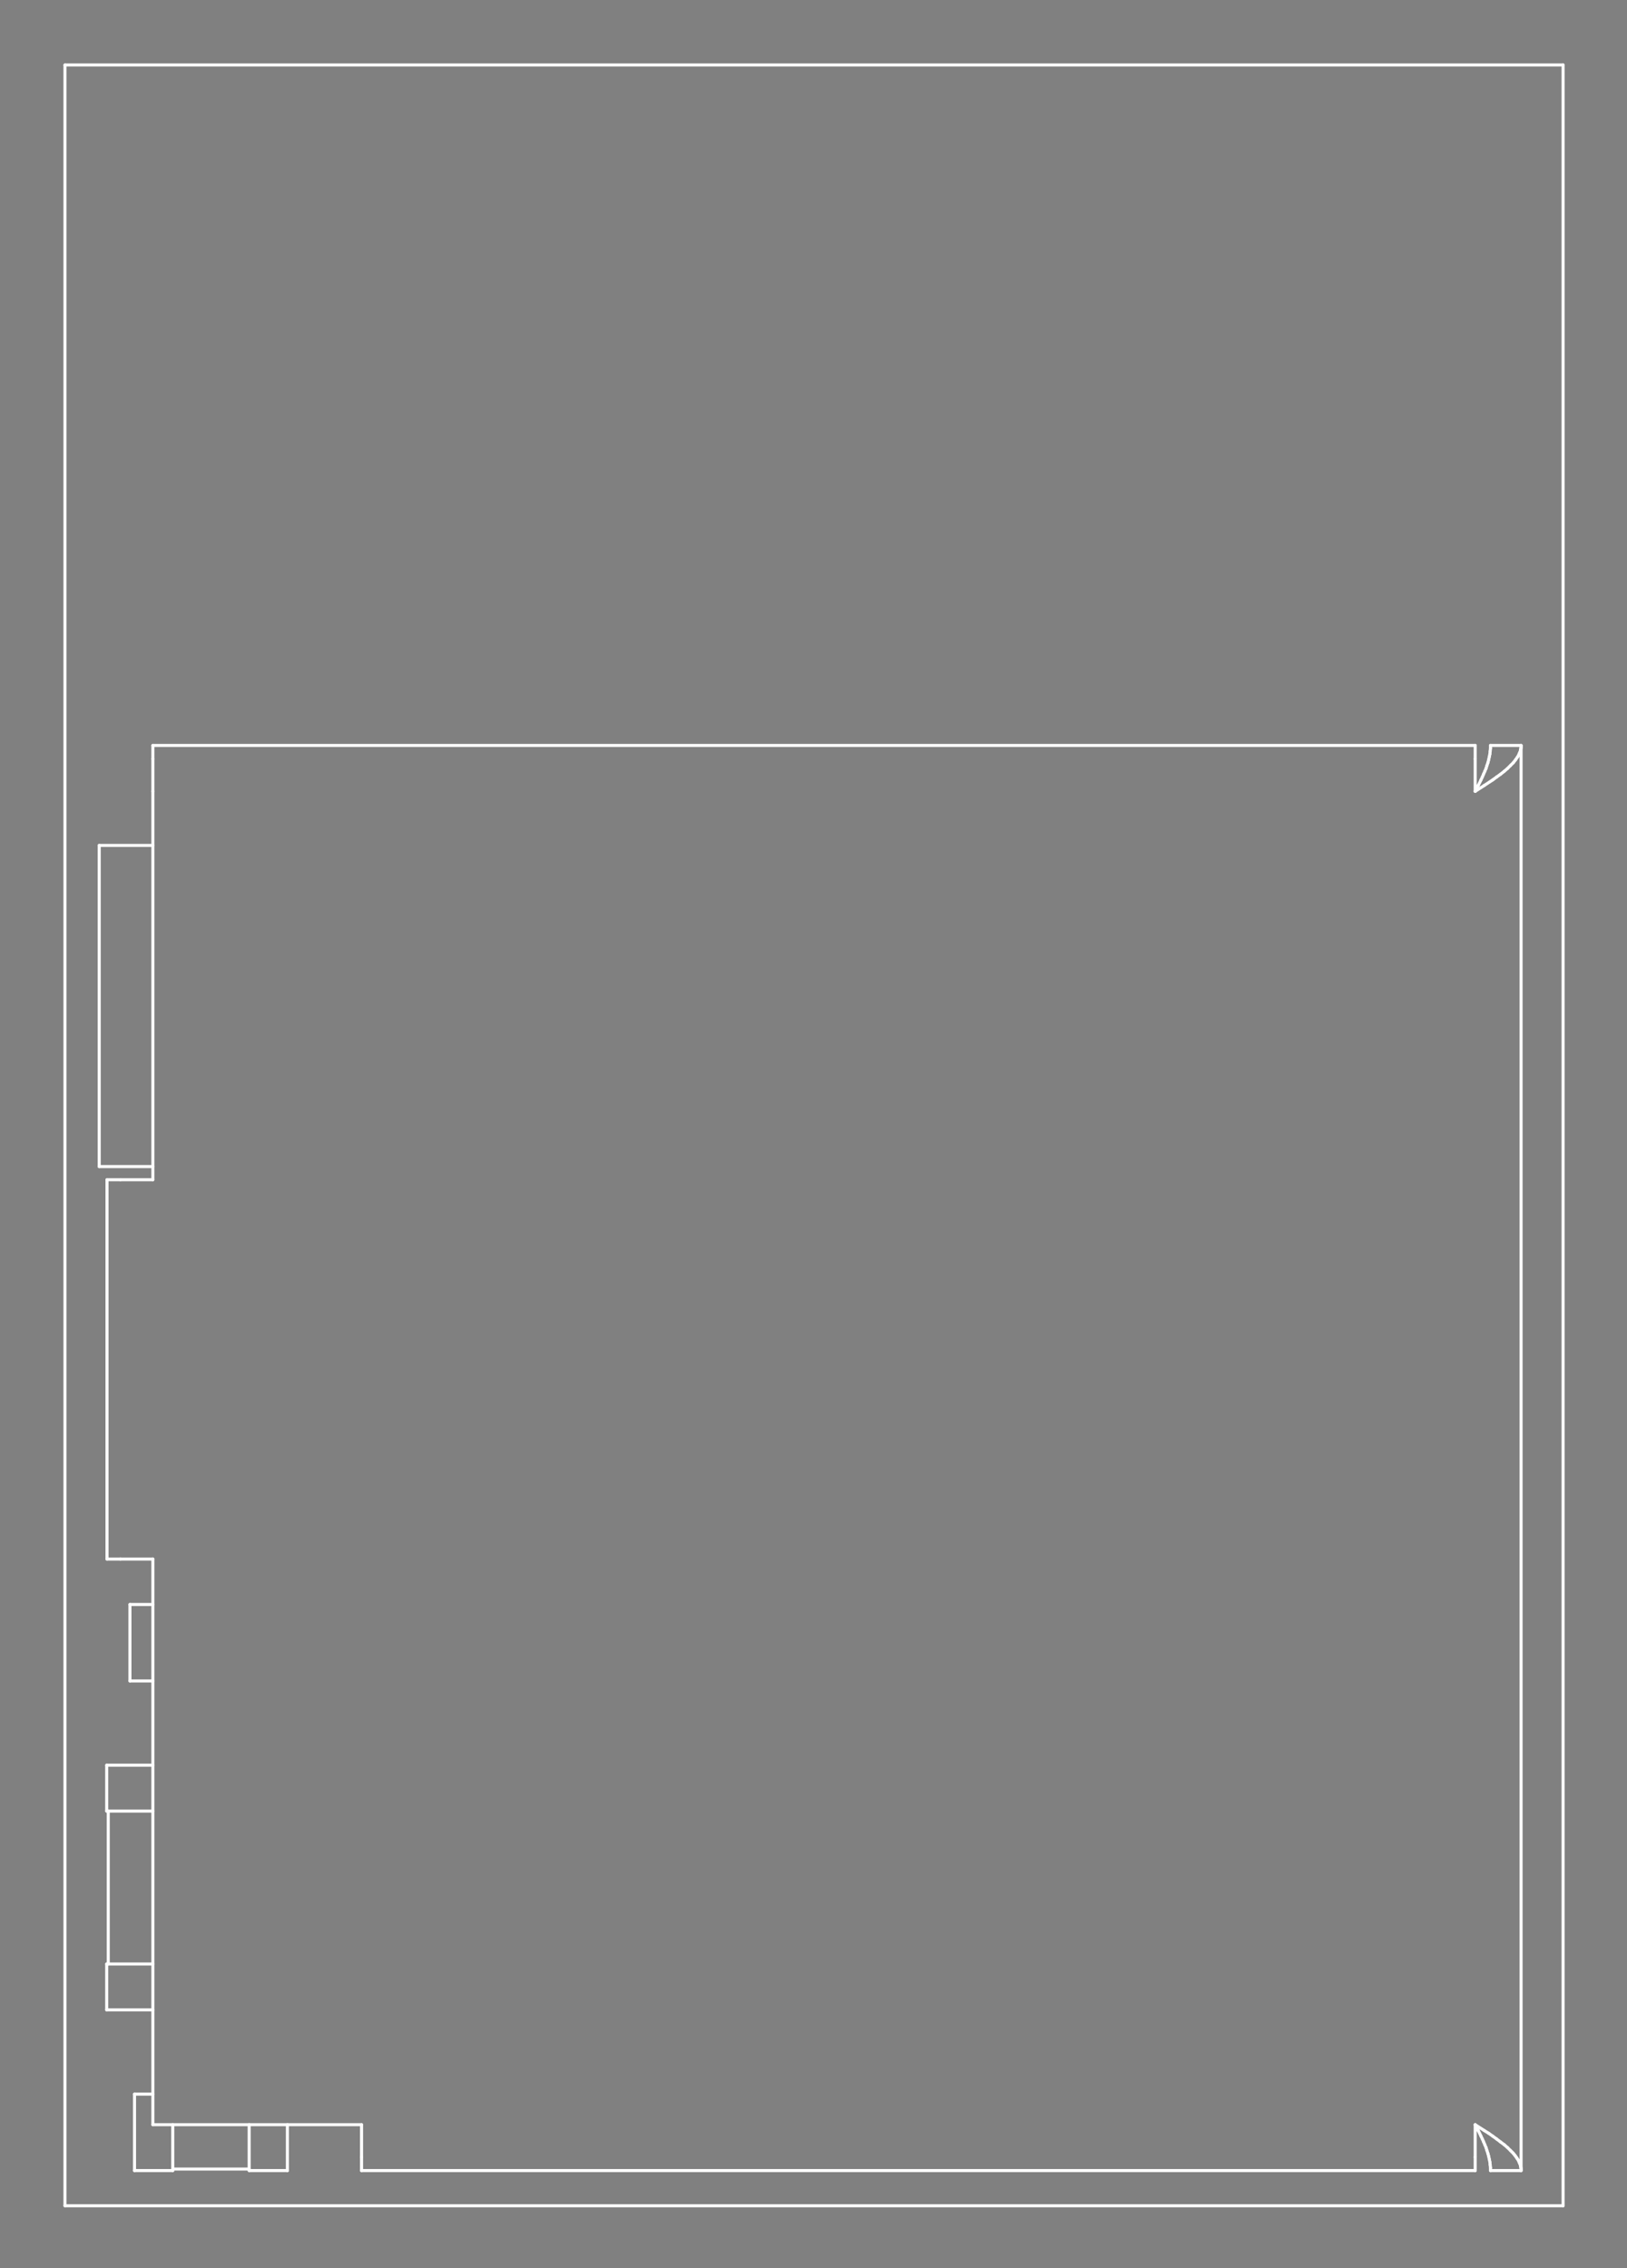 <?xml version="1.0" standalone="no"?>
 <!DOCTYPE svg PUBLIC "-//W3C//DTD SVG 1.1//EN" 
 "http://www.w3.org/Graphics/SVG/1.1/DTD/svg11.dtd"> 
<svg
  xmlns:svg="http://www.w3.org/2000/svg"
  xmlns="http://www.w3.org/2000/svg"
  xmlns:xlink="http://www.w3.org/1999/xlink"
  version="1.1"
  width="10.643mm" height="14.834mm" viewBox="0 0 10.643 14.834">
<rect x="0" y="0" width="10.643" height="14.834" fill="#808080" stroke="none"/>
<title>SVG Image created as outline.svg date 2024/11/13 09:34:28 </title>
  <desc>Image generated by PCBNEW </desc>
<g style="fill:#000000; fill-opacity:0;stroke:#000000; stroke-opacity:1;
stroke-linecap:round; stroke-linejoin:round;"
 transform="translate(0 0) scale(1 1)">
</g>
<g style="fill:#000000; fill-opacity:0.0; 
stroke:#000000; stroke-width:0; stroke-opacity:1; 
stroke-linecap:round; stroke-linejoin:round;">
</g>
<g style="fill:#000000; fill-opacity:0; 
stroke:#000000; stroke-width:0.021; stroke-opacity:1; 
stroke-linecap:round; stroke-linejoin:round;">
<rect x="-5" y="-5" width="20.65" height="24.85" rx="0" />
</g>
<g style="fill:#FFFFFF; fill-opacity:0; 
stroke:#FFFFFF; stroke-width:0.021; stroke-opacity:1; 
stroke-linecap:round; stroke-linejoin:round;">
</g>
<g style="fill:#FFFFFF; fill-opacity:0; 
stroke:#FFFFFF; stroke-width:0.02; stroke-opacity:1; 
stroke-linecap:round; stroke-linejoin:round;">
</g>
<g style="fill:#FFFFFF; fill-opacity:0.0; 
stroke:#FFFFFF; stroke-width:0.02; stroke-opacity:1; 
stroke-linecap:round; stroke-linejoin:round;">
<path d="M0.425 0.425
L0.425 14.425
" />
<path d="M0.425 14.425
L10.225 14.425
" />
<path d="M0.649 5.529
L0.649 7.629
" />
<path d="M0.649 7.629
L1 7.629
" />
<path d="M0.698 11.544
L0.698 11.844
" />
<path d="M0.698 11.544
L1 11.544
" />
<path d="M0.698 12.844
L0.698 13.144
" />
<path d="M0.7 7.715
L0.7 10.196
" />
<path d="M0.7 7.715
L0.788 7.715
" />
<path d="M0.708 12.844
L0.708 11.844
" />
</g>
<g style="fill:#FFFFFF; fill-opacity:0; 
stroke:#FFFFFF; stroke-width:0; stroke-opacity:1; 
stroke-linecap:round; stroke-linejoin:round;">
<circle cx="0.788" cy="7.715" r="0.01" /> 
</g>
<g style="fill:#FFFFFF; fill-opacity:0; 
stroke:#FFFFFF; stroke-width:0.02; stroke-opacity:1; 
stroke-linecap:round; stroke-linejoin:round;">
</g>
<g style="fill:#FFFFFF; fill-opacity:0.0; 
stroke:#FFFFFF; stroke-width:0.02; stroke-opacity:1; 
stroke-linecap:round; stroke-linejoin:round;">
<path d="M0.788 7.715
L1 7.715
" />
<path d="M0.788 10.196
L0.7 10.196
" />
</g>
<g style="fill:#FFFFFF; fill-opacity:0; 
stroke:#FFFFFF; stroke-width:0; stroke-opacity:1; 
stroke-linecap:round; stroke-linejoin:round;">
<circle cx="0.788" cy="10.196" r="0.01" /> 
</g>
<g style="fill:#FFFFFF; fill-opacity:0; 
stroke:#FFFFFF; stroke-width:0.02; stroke-opacity:1; 
stroke-linecap:round; stroke-linejoin:round;">
</g>
<g style="fill:#FFFFFF; fill-opacity:0.0; 
stroke:#FFFFFF; stroke-width:0.02; stroke-opacity:1; 
stroke-linecap:round; stroke-linejoin:round;">
<path d="M0.85 10.493
L1 10.493
" />
<path d="M0.85 10.993
L0.85 10.493
" />
<path d="M0.85 10.993
L1 10.993
" />
<path d="M0.88 13.695
L1 13.695
" />
<path d="M0.88 14.195
L0.88 13.695
" />
<path d="M0.88 14.195
L1.13 14.195
" />
<path d="M1 4.875
L9.65 4.875
" />
<path d="M1 4.963
L1 4.875
" />
</g>
<g style="fill:#FFFFFF; fill-opacity:0; 
stroke:#FFFFFF; stroke-width:0; stroke-opacity:1; 
stroke-linecap:round; stroke-linejoin:round;">
<circle cx="1" cy="4.963" r="0.01" /> 
</g>
<g style="fill:#FFFFFF; fill-opacity:0; 
stroke:#FFFFFF; stroke-width:0.02; stroke-opacity:1; 
stroke-linecap:round; stroke-linejoin:round;">
</g>
<g style="fill:#FFFFFF; fill-opacity:0.0; 
stroke:#FFFFFF; stroke-width:0.02; stroke-opacity:1; 
stroke-linecap:round; stroke-linejoin:round;">
<path d="M1 5.175
L1 4.963
" />
<path d="M1 5.529
L0.649 5.529
" />
<path d="M1 7.715
L1 5.175
" />
<path d="M1 10.196
L0.788 10.196
" />
<path d="M1 11.844
L0.698 11.844
" />
<path d="M1 12.844
L0.698 12.844
" />
<path d="M1 13.144
L0.698 13.144
" />
<path d="M1 13.895
L1 10.196
" />
<path d="M1.13 13.895
L1.13 14.195
" />
<path d="M1.63 13.895
L1.63 14.195
" />
<path d="M1.63 14.185
L1.13 14.185
" />
<path d="M1.63 14.195
L1.88 14.195
" />
<path d="M1.88 13.895
L1.88 14.195
" />
<path d="M2.365 13.895
L1 13.895
" />
<path d="M2.365 14.107
L2.365 13.895
" />
</g>
<g style="fill:#FFFFFF; fill-opacity:0; 
stroke:#FFFFFF; stroke-width:0; stroke-opacity:1; 
stroke-linecap:round; stroke-linejoin:round;">
<circle cx="2.365" cy="14.107" r="0.01" /> 
</g>
<g style="fill:#FFFFFF; fill-opacity:0; 
stroke:#FFFFFF; stroke-width:0.02; stroke-opacity:1; 
stroke-linecap:round; stroke-linejoin:round;">
</g>
<g style="fill:#FFFFFF; fill-opacity:0.0; 
stroke:#FFFFFF; stroke-width:0.02; stroke-opacity:1; 
stroke-linecap:round; stroke-linejoin:round;">
<path d="M2.365 14.195
L2.365 14.107
" />
<path d="M2.365 14.195
L9.65 14.195
" />
<path d="M9.65 4.875
L9.65 4.963
" />
</g>
<g style="fill:#FFFFFF; fill-opacity:0; 
stroke:#FFFFFF; stroke-width:0; stroke-opacity:1; 
stroke-linecap:round; stroke-linejoin:round;">
<circle cx="9.65" cy="4.963" r="0.01" /> 
</g>
<g style="fill:#FFFFFF; fill-opacity:0; 
stroke:#FFFFFF; stroke-width:0.02; stroke-opacity:1; 
stroke-linecap:round; stroke-linejoin:round;">
</g>
<g style="fill:#FFFFFF; fill-opacity:0.0; 
stroke:#FFFFFF; stroke-width:0.02; stroke-opacity:1; 
stroke-linecap:round; stroke-linejoin:round;">
<path d="M9.65 4.963
L9.65 5.175
" />
<path d="M9.65 5.175
L9.67 5.137
" />
<path d="M9.65 5.175
L9.709 5.137
" />
<path d="M9.65 13.895
L9.65 14.107
" />
</g>
<g style="fill:#FFFFFF; fill-opacity:0; 
stroke:#FFFFFF; stroke-width:0; stroke-opacity:1; 
stroke-linecap:round; stroke-linejoin:round;">
<circle cx="9.65" cy="14.107" r="0.01" /> 
</g>
<g style="fill:#FFFFFF; fill-opacity:0; 
stroke:#FFFFFF; stroke-width:0.02; stroke-opacity:1; 
stroke-linecap:round; stroke-linejoin:round;">
</g>
<g style="fill:#FFFFFF; fill-opacity:0.0; 
stroke:#FFFFFF; stroke-width:0.02; stroke-opacity:1; 
stroke-linecap:round; stroke-linejoin:round;">
<path d="M9.65 14.107
L9.65 14.195
" />
<path d="M9.67 5.137
L9.688 5.1
" />
<path d="M9.67 13.933
L9.65 13.895
" />
<path d="M9.688 5.1
L9.697 5.081
" />
<path d="M9.688 13.97
L9.67 13.933
" />
<path d="M9.697 5.081
L9.705 5.062
" />
<path d="M9.697 13.989
L9.688 13.97
" />
<path d="M9.705 5.062
L9.713 5.044
" />
<path d="M9.705 14.007
L9.697 13.989
" />
<path d="M9.709 5.137
L9.765 5.1
" />
<path d="M9.709 13.933
L9.65 13.895
" />
<path d="M9.713 5.044
L9.721 5.025
" />
<path d="M9.713 14.026
L9.705 14.007
" />
<path d="M9.721 5.025
L9.727 5.006
" />
<path d="M9.721 14.045
L9.713 14.026
" />
<path d="M9.727 5.006
L9.733 4.988
" />
<path d="M9.727 14.064
L9.721 14.045
" />
<path d="M9.733 4.988
L9.738 4.969
" />
<path d="M9.733 14.083
L9.727 14.064
" />
<path d="M9.738 4.969
L9.742 4.95
" />
<path d="M9.738 13.951
L9.709 13.933
" />
<path d="M9.738 14.101
L9.733 14.083
" />
<path d="M9.742 4.95
L9.746 4.931
" />
<path d="M9.742 14.12
L9.738 14.101
" />
<path d="M9.746 4.931
L9.748 4.913
" />
<path d="M9.746 14.139
L9.742 14.12
" />
<path d="M9.748 4.913
L9.75 4.894
" />
<path d="M9.748 14.157
L9.746 14.139
" />
<path d="M9.75 4.894
L9.75 4.875
" />
<path d="M9.75 14.176
L9.748 14.157
" />
<path d="M9.75 14.195
L9.75 14.176
" />
<path d="M9.765 5.1
L9.791 5.081
" />
<path d="M9.765 13.97
L9.738 13.951
" />
<path d="M9.791 5.081
L9.816 5.063
" />
<path d="M9.791 13.989
L9.765 13.97
" />
<path d="M9.816 5.063
L9.84 5.044
" />
<path d="M9.816 14.008
L9.791 13.989
" />
<path d="M9.84 5.044
L9.862 5.025
" />
<path d="M9.84 14.026
L9.816 14.008
" />
<path d="M9.862 5.025
L9.881 5.006
" />
<path d="M9.862 14.045
L9.84 14.026
" />
<path d="M9.881 5.006
L9.899 4.988
" />
<path d="M9.881 14.064
L9.862 14.045
" />
<path d="M9.89 14.073
L9.881 14.064
" />
<path d="M9.899 4.988
L9.914 4.969
" />
<path d="M9.899 14.082
L9.89 14.073
" />
<path d="M9.907 14.092
L9.899 14.082
" />
<path d="M9.914 4.969
L9.927 4.95
" />
<path d="M9.914 14.101
L9.907 14.092
" />
<path d="M9.921 14.111
L9.914 14.101
" />
<path d="M9.927 4.95
L9.933 4.941
" />
<path d="M9.927 14.12
L9.921 14.111
" />
<path d="M9.933 4.941
L9.937 4.931
" />
<path d="M9.933 14.129
L9.927 14.12
" />
<path d="M9.937 4.931
L9.941 4.922
" />
<path d="M9.937 14.139
L9.933 14.129
" />
<path d="M9.941 4.922
L9.945 4.913
" />
<path d="M9.941 14.148
L9.937 14.139
" />
<path d="M9.945 4.913
L9.947 4.903
" />
<path d="M9.945 14.157
L9.941 14.148
" />
<path d="M9.947 4.903
L9.949 4.894
" />
<path d="M9.947 14.167
L9.945 14.157
" />
<path d="M9.949 4.894
L9.95 4.884
" />
<path d="M9.949 14.176
L9.947 14.167
" />
<path d="M9.95 4.875
L9.75 4.875
" />
<path d="M9.95 4.884
L9.95 4.875
" />
<path d="M9.95 14.186
L9.949 14.176
" />
<path d="M9.95 14.195
L9.75 14.195
" />
<path d="M9.95 14.195
L9.95 4.875
" />
<path d="M9.95 14.195
L9.95 14.186
" />
<path d="M10.225 0.425
L0.425 0.425
" />
<path d="M10.225 14.425
L10.225 0.425
" />
<g >
</g>
<g >
</g>
<g >
</g>
<g >
</g>
</g> 
</svg>
